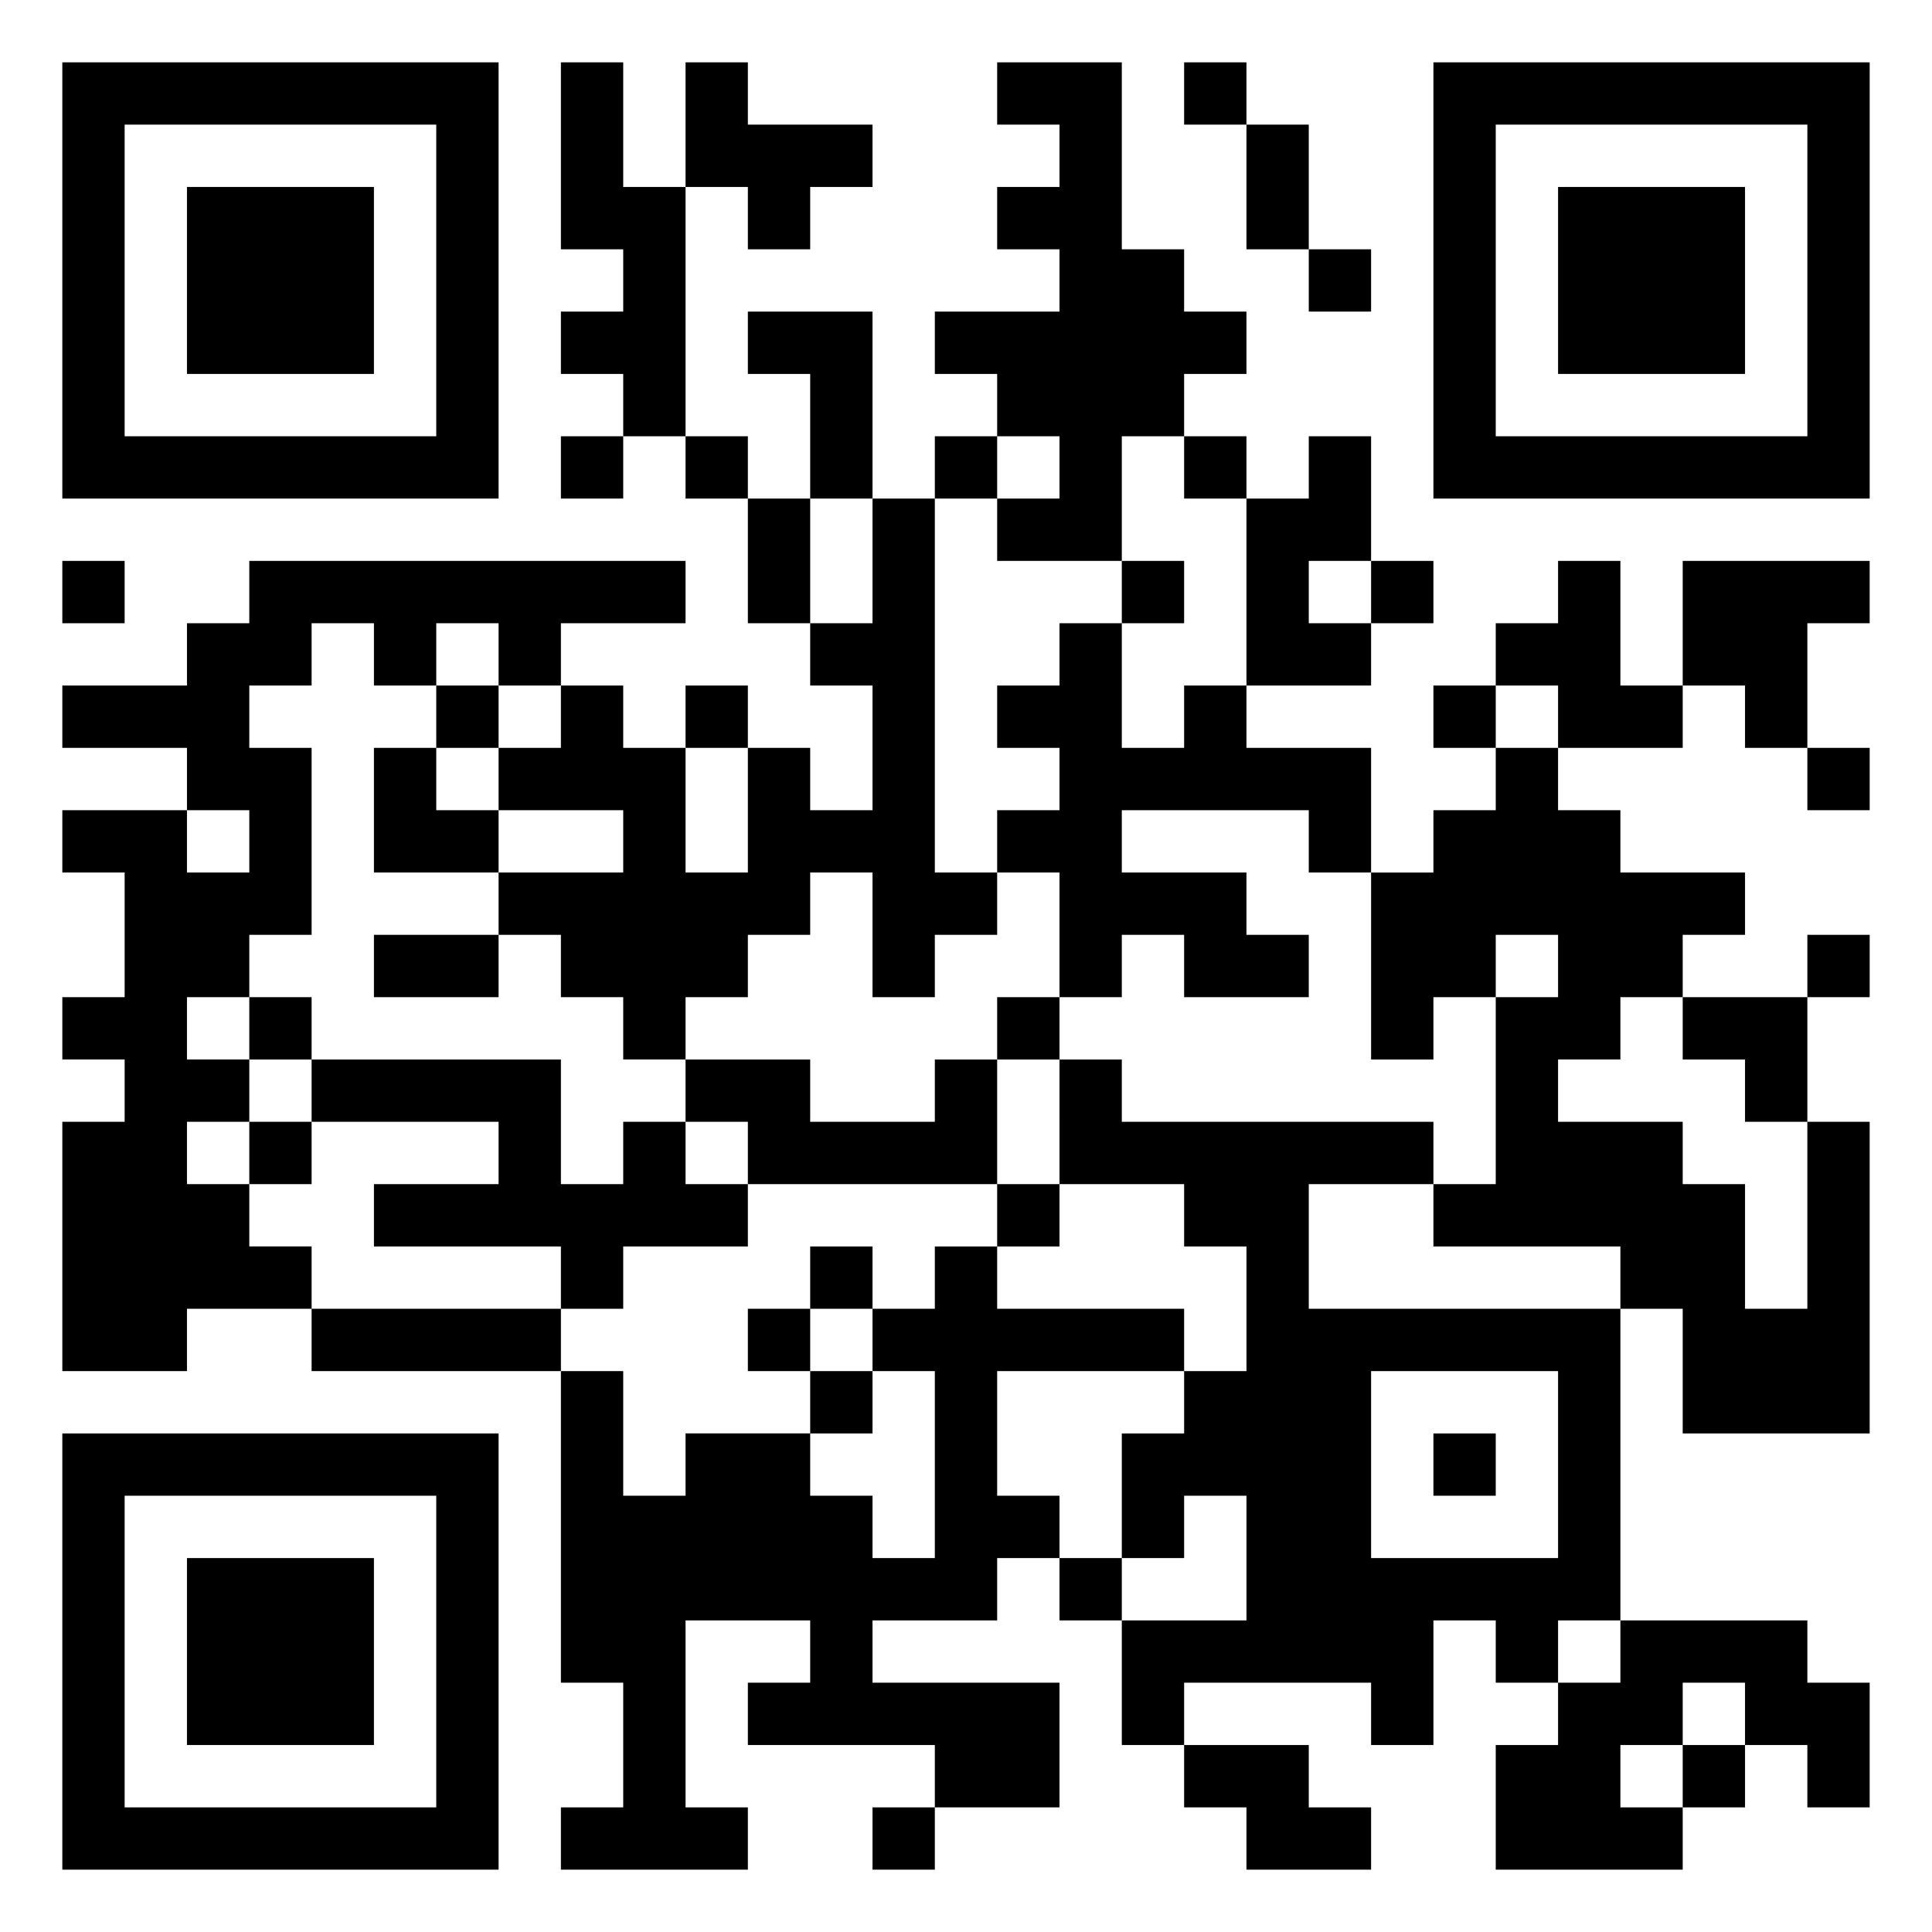 <svg xmlns="http://www.w3.org/2000/svg" viewBox="0 0 31 31"><path d="M1 1h7v7h-7zM9 1h1v2h1v4h-1v-1h-1v-1h1v-1h-1zM11 1h1v1h2v1h-1v1h-1v-1h-1zM16 1h2v3h1v1h1v1h-1v1h-1v2h-2v-1h1v-1h-1v-1h-1v-1h2v-1h-1v-1h1v-1h-1zM19 1h1v1h-1zM23 1h7v7h-7zM2 2v5h5v-5zM20 2h1v2h-1zM24 2v5h5v-5zM3 3h3v3h-3zM25 3h3v3h-3zM21 4h1v1h-1zM12 5h2v3h-1v-2h-1zM9 7h1v1h-1zM11 7h1v1h-1zM15 7h1v1h-1zM19 7h1v1h-1zM21 7h1v2h-1v1h1v1h-2v-3h1zM12 8h1v2h-1zM14 8h1v6h1v1h-1v1h-1v-2h-1v1h-1v1h-1v1h-1v-1h-1v-1h-1v-1h2v-1h-2v-1h1v-1h1v1h1v2h1v-2h1v1h1v-2h-1v-1h1zM1 9h1v1h-1zM4 9h7v1h-2v1h-1v-1h-1v1h-1v-1h-1v1h-1v1h1v3h-1v1h-1v1h1v1h-1v1h1v1h1v1h-2v1h-2v-4h1v-1h-1v-1h1v-2h-1v-1h2v1h1v-1h-1v-1h-2v-1h2v-1h1zM18 9h1v1h-1zM22 9h1v1h-1zM25 9h1v2h1v1h-2v-1h-1v-1h1zM27 9h3v1h-1v2h-1v-1h-1zM17 10h1v2h1v-1h1v1h2v2h-1v-1h-3v1h2v1h1v1h-2v-1h-1v1h-1v-2h-1v-1h1v-1h-1v-1h1zM7 11h1v1h-1zM11 11h1v1h-1zM23 11h1v1h-1zM6 12h1v1h1v1h-2zM24 12h1v1h1v1h2v1h-1v1h-1v1h-1v1h2v1h1v2h1v-3h1v5h-3v-2h-1v-1h-3v-1h1v-3h1v-1h-1v1h-1v1h-1v-3h1v-1h1zM29 12h1v1h-1zM6 15h2v1h-2zM29 15h1v1h-1zM4 16h1v1h-1zM16 16h1v1h-1zM27 16h2v2h-1v-1h-1zM5 17h4v2h1v-1h1v1h1v1h-2v1h-1v-1h-3v-1h2v-1h-3zM11 17h2v1h2v-1h1v2h-4v-1h-1zM17 17h1v1h5v1h-2v2h5v5h-1v1h-1v-1h-1v2h-1v-1h-3v1h-1v-2h2v-2h-1v1h-1v-2h1v-1h1v-2h-1v-1h-2zM4 18h1v1h-1zM16 19h1v1h-1zM13 20h1v1h-1zM15 20h1v1h3v1h-3v2h1v1h-1v1h-2v1h3v2h-2v-1h-3v-1h1v-1h-2v3h1v1h-3v-1h1v-2h-1v-5h1v2h1v-1h2v1h1v1h1v-3h-1v-1h1zM5 21h4v1h-4zM12 21h1v1h-1zM13 22h1v1h-1zM22 22v3h3v-3zM1 23h7v7h-7zM23 23h1v1h-1zM2 24v5h5v-5zM3 25h3v3h-3zM17 25h1v1h-1zM26 26h3v1h1v2h-1v-1h-1v-1h-1v1h-1v1h1v1h-3v-2h1v-1h1zM19 28h2v1h1v1h-2v-1h-1zM27 28h1v1h-1zM14 29h1v1h-1z"/></svg>